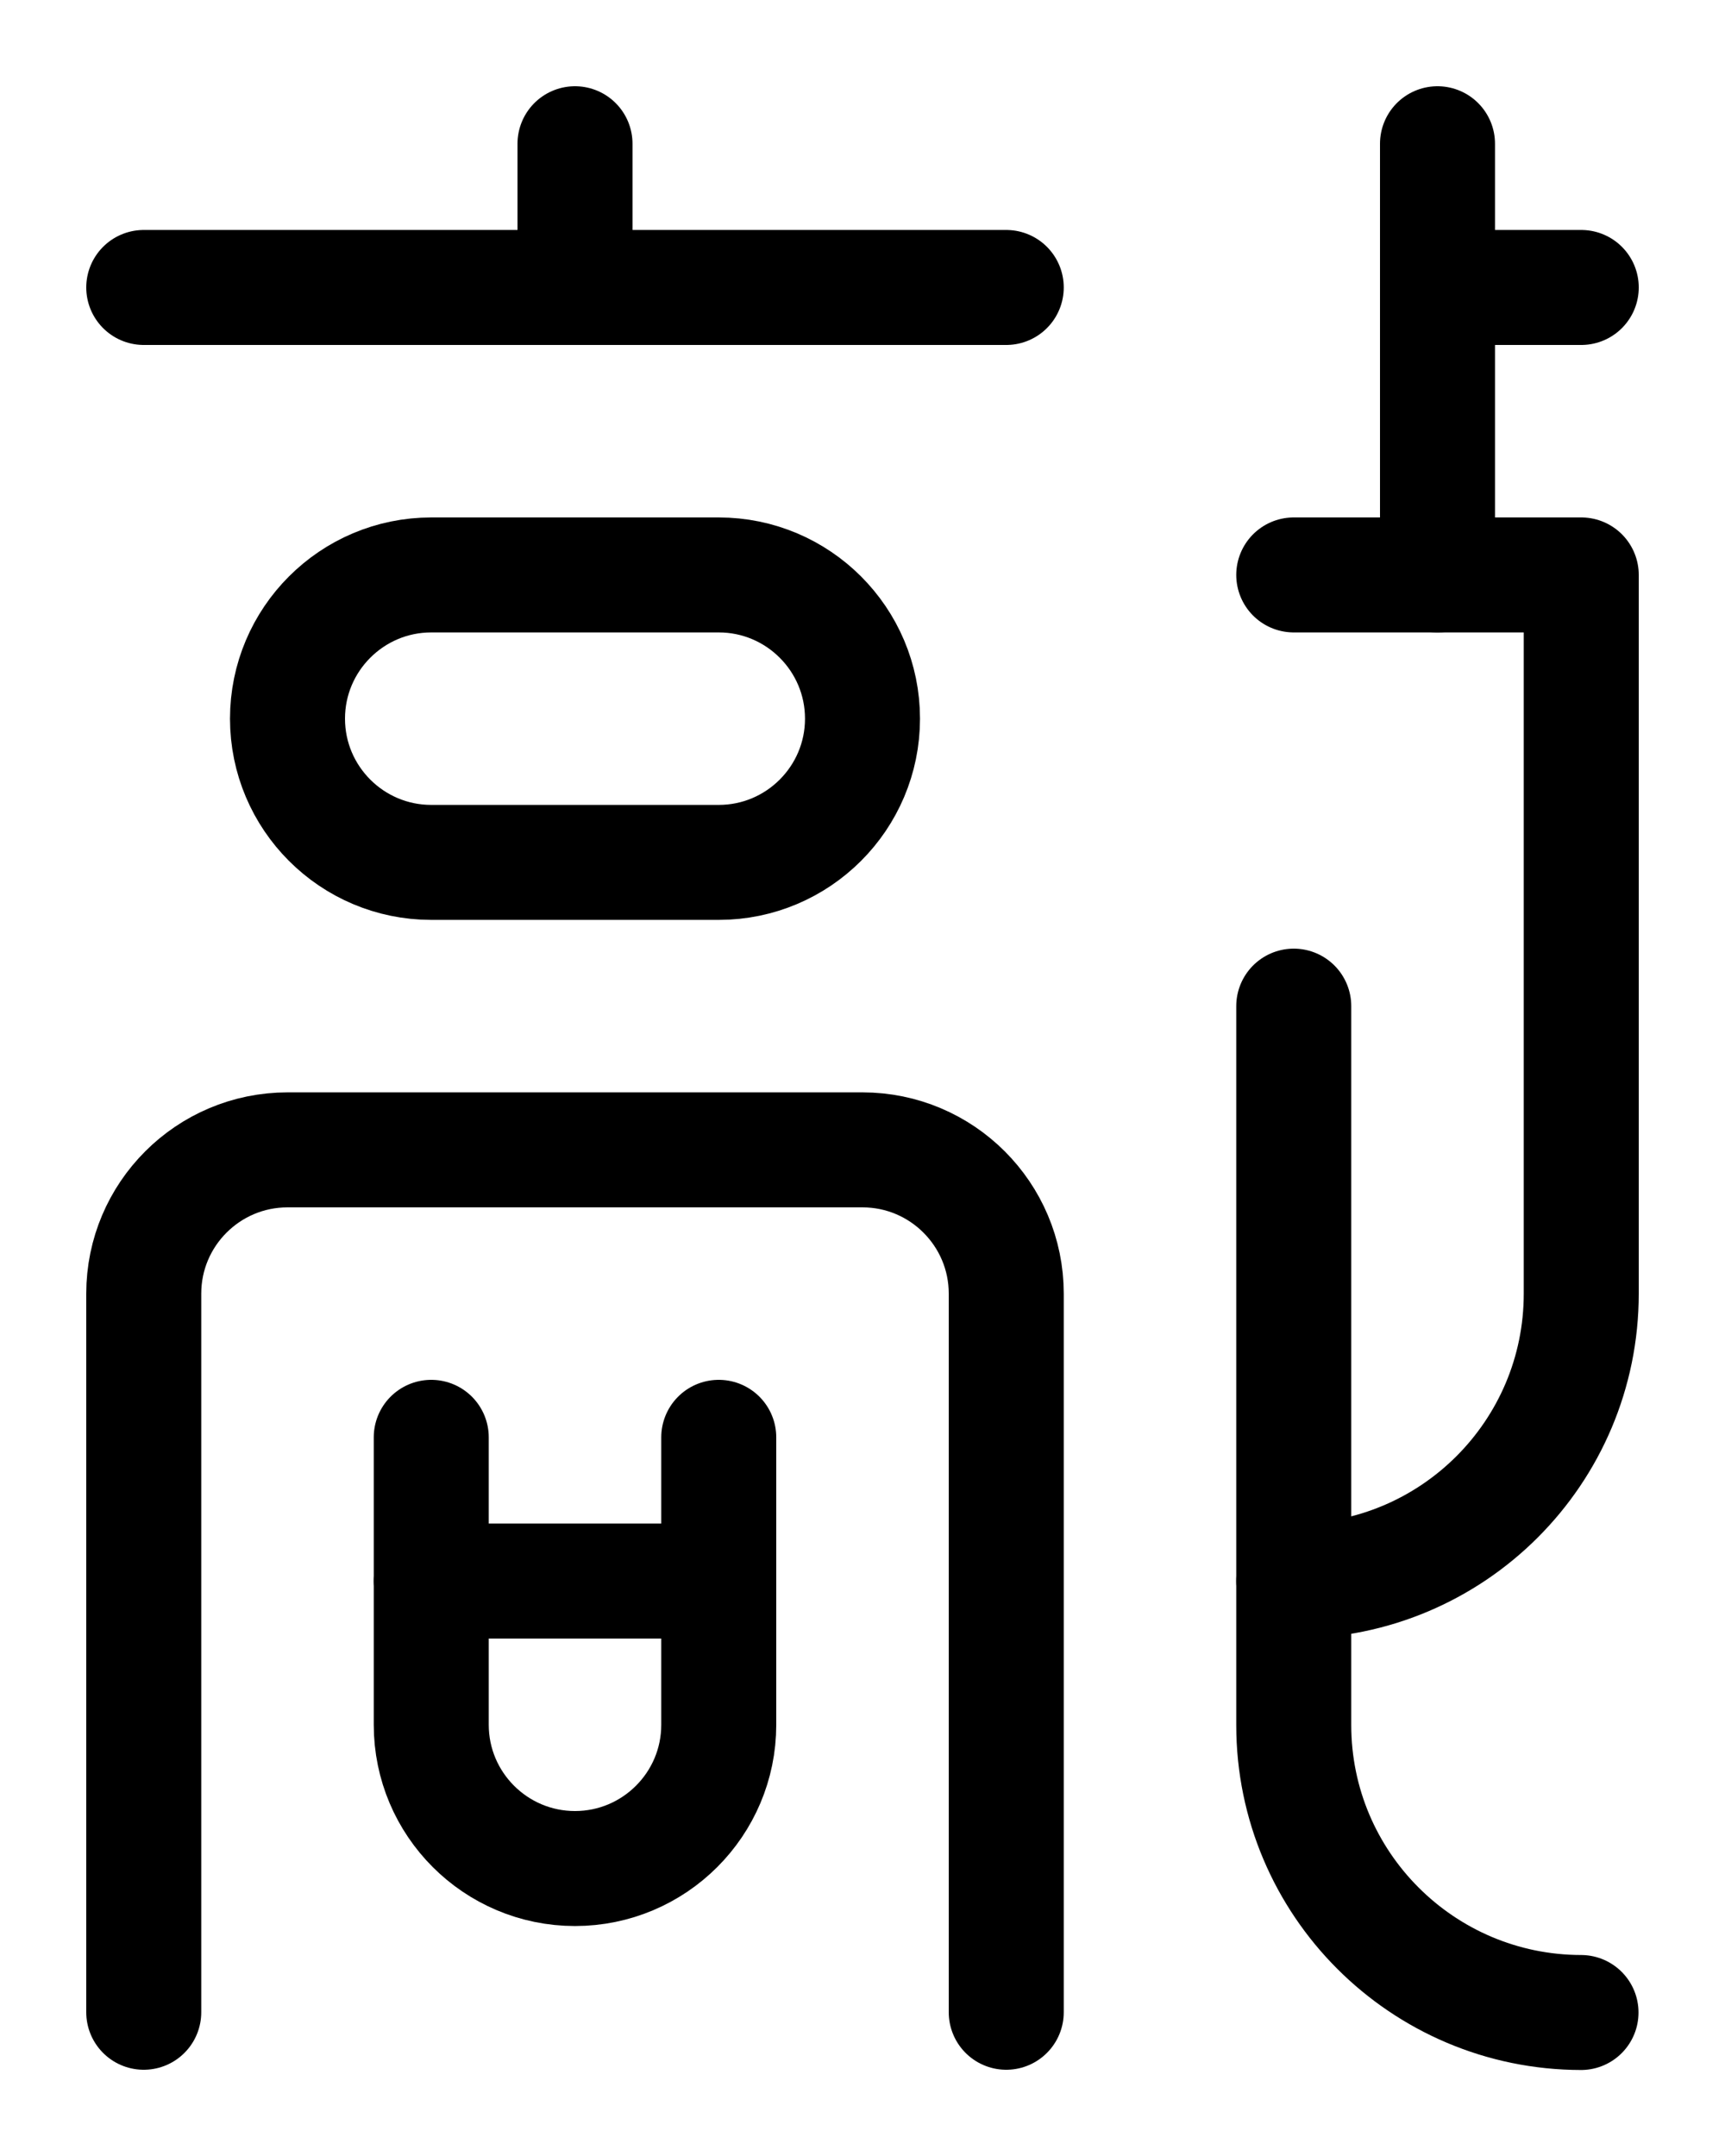 <?xml version="1.0" encoding="utf-8"?>
<!-- Generator: Adobe Illustrator 26.0.0, SVG Export Plug-In . SVG Version: 6.00 Build 0)  -->
<svg version="1.1" id="图层_1" xmlns="http://www.w3.org/2000/svg" xmlns:xlink="http://www.w3.org/1999/xlink" x="0px" y="0px"
	 viewBox="0 0 720 900" style="enable-background:new 0 0 720 900;" xml:space="preserve">
<style type="text/css">
	.st0{fill:none;stroke:#000000;stroke-width:48;stroke-linecap:round;stroke-linejoin:round;stroke-miterlimit:10;}
</style>
<line class="st0" x1="420" y1="120" x2="60" y2="120"/>
<line class="st0" x1="240" y1="60" x2="240" y2="120"/>
<path class="st0" d="M300,360H180c-33.1,0-60-26.9-60-60l0,0c0-33.1,26.9-60,60-60h120c33.1,0,60,26.9,60,60l0,0
	C360,333.1,333.1,360,300,360z"/>
<path class="st0" d="M300,600v120c0,33.1-26.9,60-60,60l0,0c-33.1,0-60-26.9-60-60V600"/>
<path class="st0" d="M60,840V540c0-33.1,26.9-60,60-60h240c33.1,0,60,26.9,60,60v300"/>
<line class="st0" x1="180" y1="660" x2="300" y2="660"/>
<line class="st0" x1="600" y1="60" x2="600" y2="240"/>
<line class="st0" x1="660" y1="120" x2="600" y2="120"/>
<path class="st0" d="M540,240h120v300c0,66.3-53.7,120-120,120"/>
<path class="st0" d="M540,420v300.1c0,66.2,53.7,119.9,119.9,120"/>
</svg>
